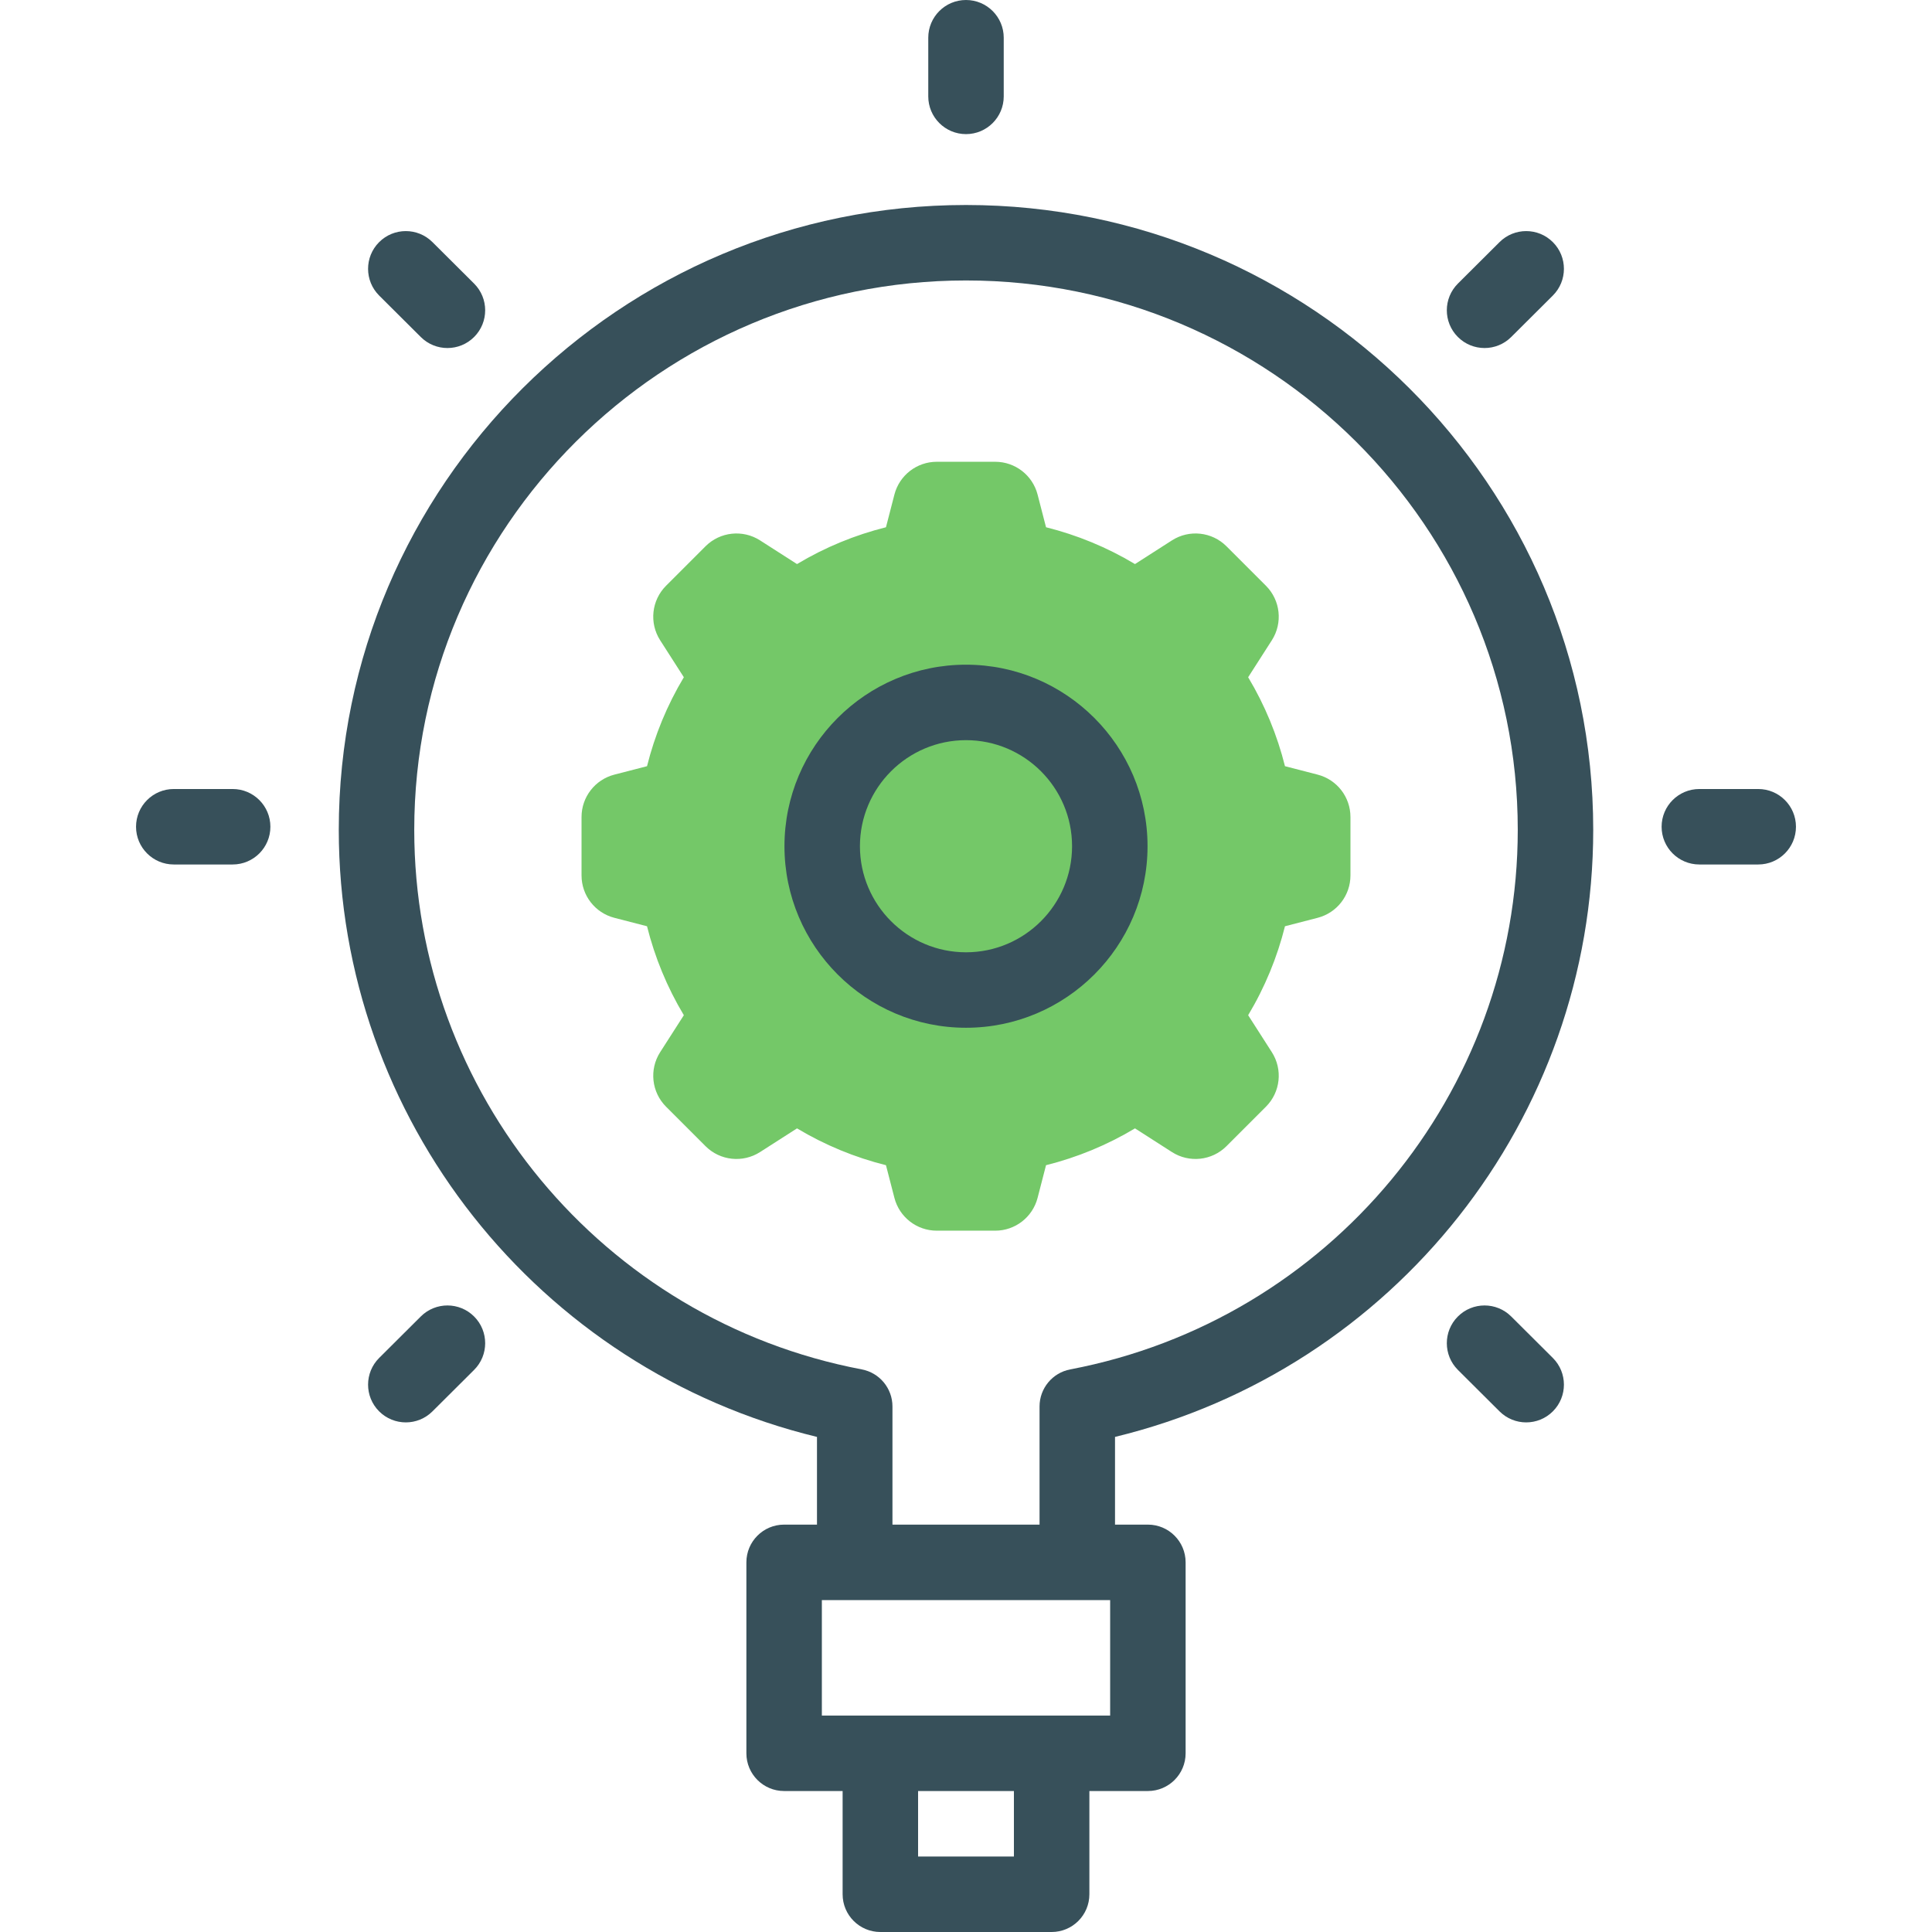 <?xml version="1.0" encoding="UTF-8" standalone="no"?>
<!DOCTYPE svg PUBLIC "-//W3C//DTD SVG 1.1//EN" "http://www.w3.org/Graphics/SVG/1.1/DTD/svg11.dtd">
<svg width="100%" height="100%" viewBox="0 0 512 512" version="1.1" xmlns="http://www.w3.org/2000/svg" xmlns:xlink="http://www.w3.org/1999/xlink" xml:space="preserve" xmlns:serif="http://www.serif.com/" style="fill-rule:evenodd;clip-rule:evenodd;stroke-linejoin:round;stroke-miterlimit:2;">
    <g>
        <g>
            <g>
                <g>
                    <g>
                        <g>
                            <path d="M357.885,232.003L357.885,216.513C357.885,211.226 354.309,206.609 349.19,205.286L340.531,203.049C338.484,194.858 335.231,186.907 330.773,179.476L337.049,169.683C339.989,165.096 339.338,159.08 335.486,155.228L325.03,144.772C321.177,140.919 315.162,140.269 310.575,143.209L300.782,149.485C293.351,145.027 285.4,141.774 277.209,139.727L274.972,131.069C273.65,125.95 269.032,122.374 263.745,122.374L248.254,122.374C242.967,122.374 238.35,125.95 237.027,131.069L234.79,139.727C226.599,141.774 218.648,145.027 211.217,149.485L201.424,143.209C196.837,140.269 190.821,140.92 186.969,144.772L176.513,155.228C172.66,159.081 172.01,165.096 174.95,169.683L181.226,179.476C176.768,186.907 173.515,194.858 171.468,203.049L162.809,205.286C157.69,206.608 154.114,211.226 154.114,216.513L154.114,232.003C154.114,237.29 157.69,241.907 162.809,243.23L171.468,245.467C173.515,253.658 176.768,261.609 181.226,269.04L174.95,278.833C172.01,283.42 172.661,289.436 176.513,293.288L186.969,303.744C190.822,307.597 196.837,308.247 201.424,305.307L211.217,299.031C218.648,303.489 226.599,306.742 234.79,308.789L237.027,317.447C238.349,322.566 242.967,326.142 248.254,326.142L263.745,326.142C269.032,326.142 273.649,322.566 274.972,317.447L277.209,308.789C285.4,306.742 293.351,303.489 300.782,299.031L310.575,305.307C315.162,308.247 321.178,307.596 325.03,303.744L335.486,293.288C339.339,289.435 339.989,283.42 337.049,278.833L330.773,269.04C335.231,261.609 338.484,253.658 340.531,245.467L349.189,243.23C354.309,241.907 357.885,237.29 357.885,232.003Z" style="fill:rgb(116,200,104);fill-rule:nonzero;"/>
                        </g>
                    </g>
                </g>
            </g>
        </g>
        <g>
            <path d="M256,54.326C164.346,54.326 89.779,128.608 89.779,219.913C89.779,296.505 142.593,362.88 216.509,380.797L216.509,404.039L207.799,404.039C202.276,404.039 197.799,408.517 197.799,414.039L197.799,464.64C197.799,470.162 202.276,474.64 207.799,474.64L223.302,474.64L223.302,502C223.302,507.522 227.779,512 233.302,512L278.698,512C284.221,512 288.698,507.522 288.698,502L288.698,474.64L304.201,474.64C309.724,474.64 314.201,470.162 314.201,464.64L314.201,414.039C314.201,408.517 309.724,404.039 304.201,404.039L295.491,404.039L295.491,380.797C369.407,362.88 422.221,296.505 422.221,219.913C422.221,128.608 347.654,54.326 256,54.326ZM268.698,492L243.302,492L243.302,474.64L268.698,474.64L268.698,492ZM294.201,454.64L217.8,454.64L217.8,424.039L294.201,424.039L294.201,454.64ZM283.622,362.906C278.905,363.804 275.491,367.928 275.491,372.73L275.491,404.039L236.51,404.039L236.51,372.73C236.51,367.928 233.096,363.804 228.379,362.906C159.658,349.831 109.78,289.693 109.78,219.913C109.78,139.636 175.374,74.326 256.001,74.326C336.628,74.326 402.222,139.636 402.222,219.913C402.221,289.693 352.343,349.831 283.622,362.906Z" style="fill:rgb(55,80,90);fill-rule:nonzero;"/>
            <path d="M256,35.542C261.523,35.542 266,31.064 266,25.542L266,10C266,4.478 261.523,0 256,0C250.477,0 246,4.478 246,10L246,25.542C246,31.064 250.477,35.542 256,35.542Z" style="fill:rgb(55,80,90);fill-rule:nonzero;"/>
            <path d="M465.949,209.097L450.344,209.097C444.821,209.097 440.344,213.575 440.344,219.097C440.344,224.619 444.821,229.097 450.344,229.097L465.949,229.097C471.472,229.097 475.949,224.619 475.949,219.097C475.949,213.575 471.472,209.097 465.949,209.097Z" style="fill:rgb(55,80,90);fill-rule:nonzero;"/>
            <path d="M61.656,209.097L46.051,209.097C40.528,209.097 36.051,213.575 36.051,219.097C36.051,224.619 40.528,229.097 46.051,229.097L61.656,229.097C67.179,229.097 71.656,224.619 71.656,219.097C71.656,213.575 67.179,209.097 61.656,209.097Z" style="fill:rgb(55,80,90);fill-rule:nonzero;"/>
            <path d="M393.422,92.232C395.974,92.232 398.527,91.261 400.479,89.318L411.513,78.329C415.426,74.432 415.439,68.1 411.542,64.186C407.645,60.272 401.312,60.259 397.4,64.157L386.366,75.146C382.453,79.043 382.44,85.375 386.337,89.289C388.29,91.251 390.856,92.232 393.422,92.232Z" style="fill:rgb(55,80,90);fill-rule:nonzero;"/>
            <path d="M111.521,348.874L100.487,359.863C96.574,363.76 96.561,370.092 100.458,374.006C102.412,375.968 104.978,376.949 107.543,376.949C110.095,376.949 112.648,375.978 114.6,374.035L125.634,363.046C129.547,359.149 129.56,352.817 125.663,348.903C121.766,344.989 115.434,344.977 111.521,348.874Z" style="fill:rgb(55,80,90);fill-rule:nonzero;"/>
            <path d="M400.479,348.874C396.565,344.977 390.234,344.988 386.337,348.903C382.44,352.816 382.453,359.148 386.366,363.046L397.4,374.035C399.352,375.978 401.904,376.949 404.457,376.949C407.022,376.949 409.589,375.968 411.542,374.006C415.439,370.093 415.426,363.761 411.513,359.863L400.479,348.874Z" style="fill:rgb(55,80,90);fill-rule:nonzero;"/>
            <path d="M111.521,89.318C113.473,91.261 116.025,92.232 118.578,92.232C121.143,92.232 123.71,91.251 125.663,89.289C129.56,85.376 129.547,79.044 125.634,75.146L114.6,64.157C110.687,60.261 104.355,60.271 100.458,64.186C96.561,68.099 96.574,74.431 100.487,78.329L111.521,89.318Z" style="fill:rgb(55,80,90);fill-rule:nonzero;"/>
            <path d="M256,176.149C229.472,176.149 207.891,197.73 207.891,224.257C207.891,250.784 229.473,272.366 256,272.366C282.527,272.366 304.109,250.784 304.109,224.257C304.109,197.73 282.528,176.149 256,176.149ZM256,252.367C240.5,252.367 227.891,239.758 227.891,224.258C227.891,208.759 240.501,196.15 256,196.15C271.499,196.15 284.109,208.759 284.109,224.258C284.109,239.758 271.5,252.367 256,252.367Z" style="fill:rgb(55,80,90);fill-rule:nonzero;"/>
        </g>
    </g>
</svg>
